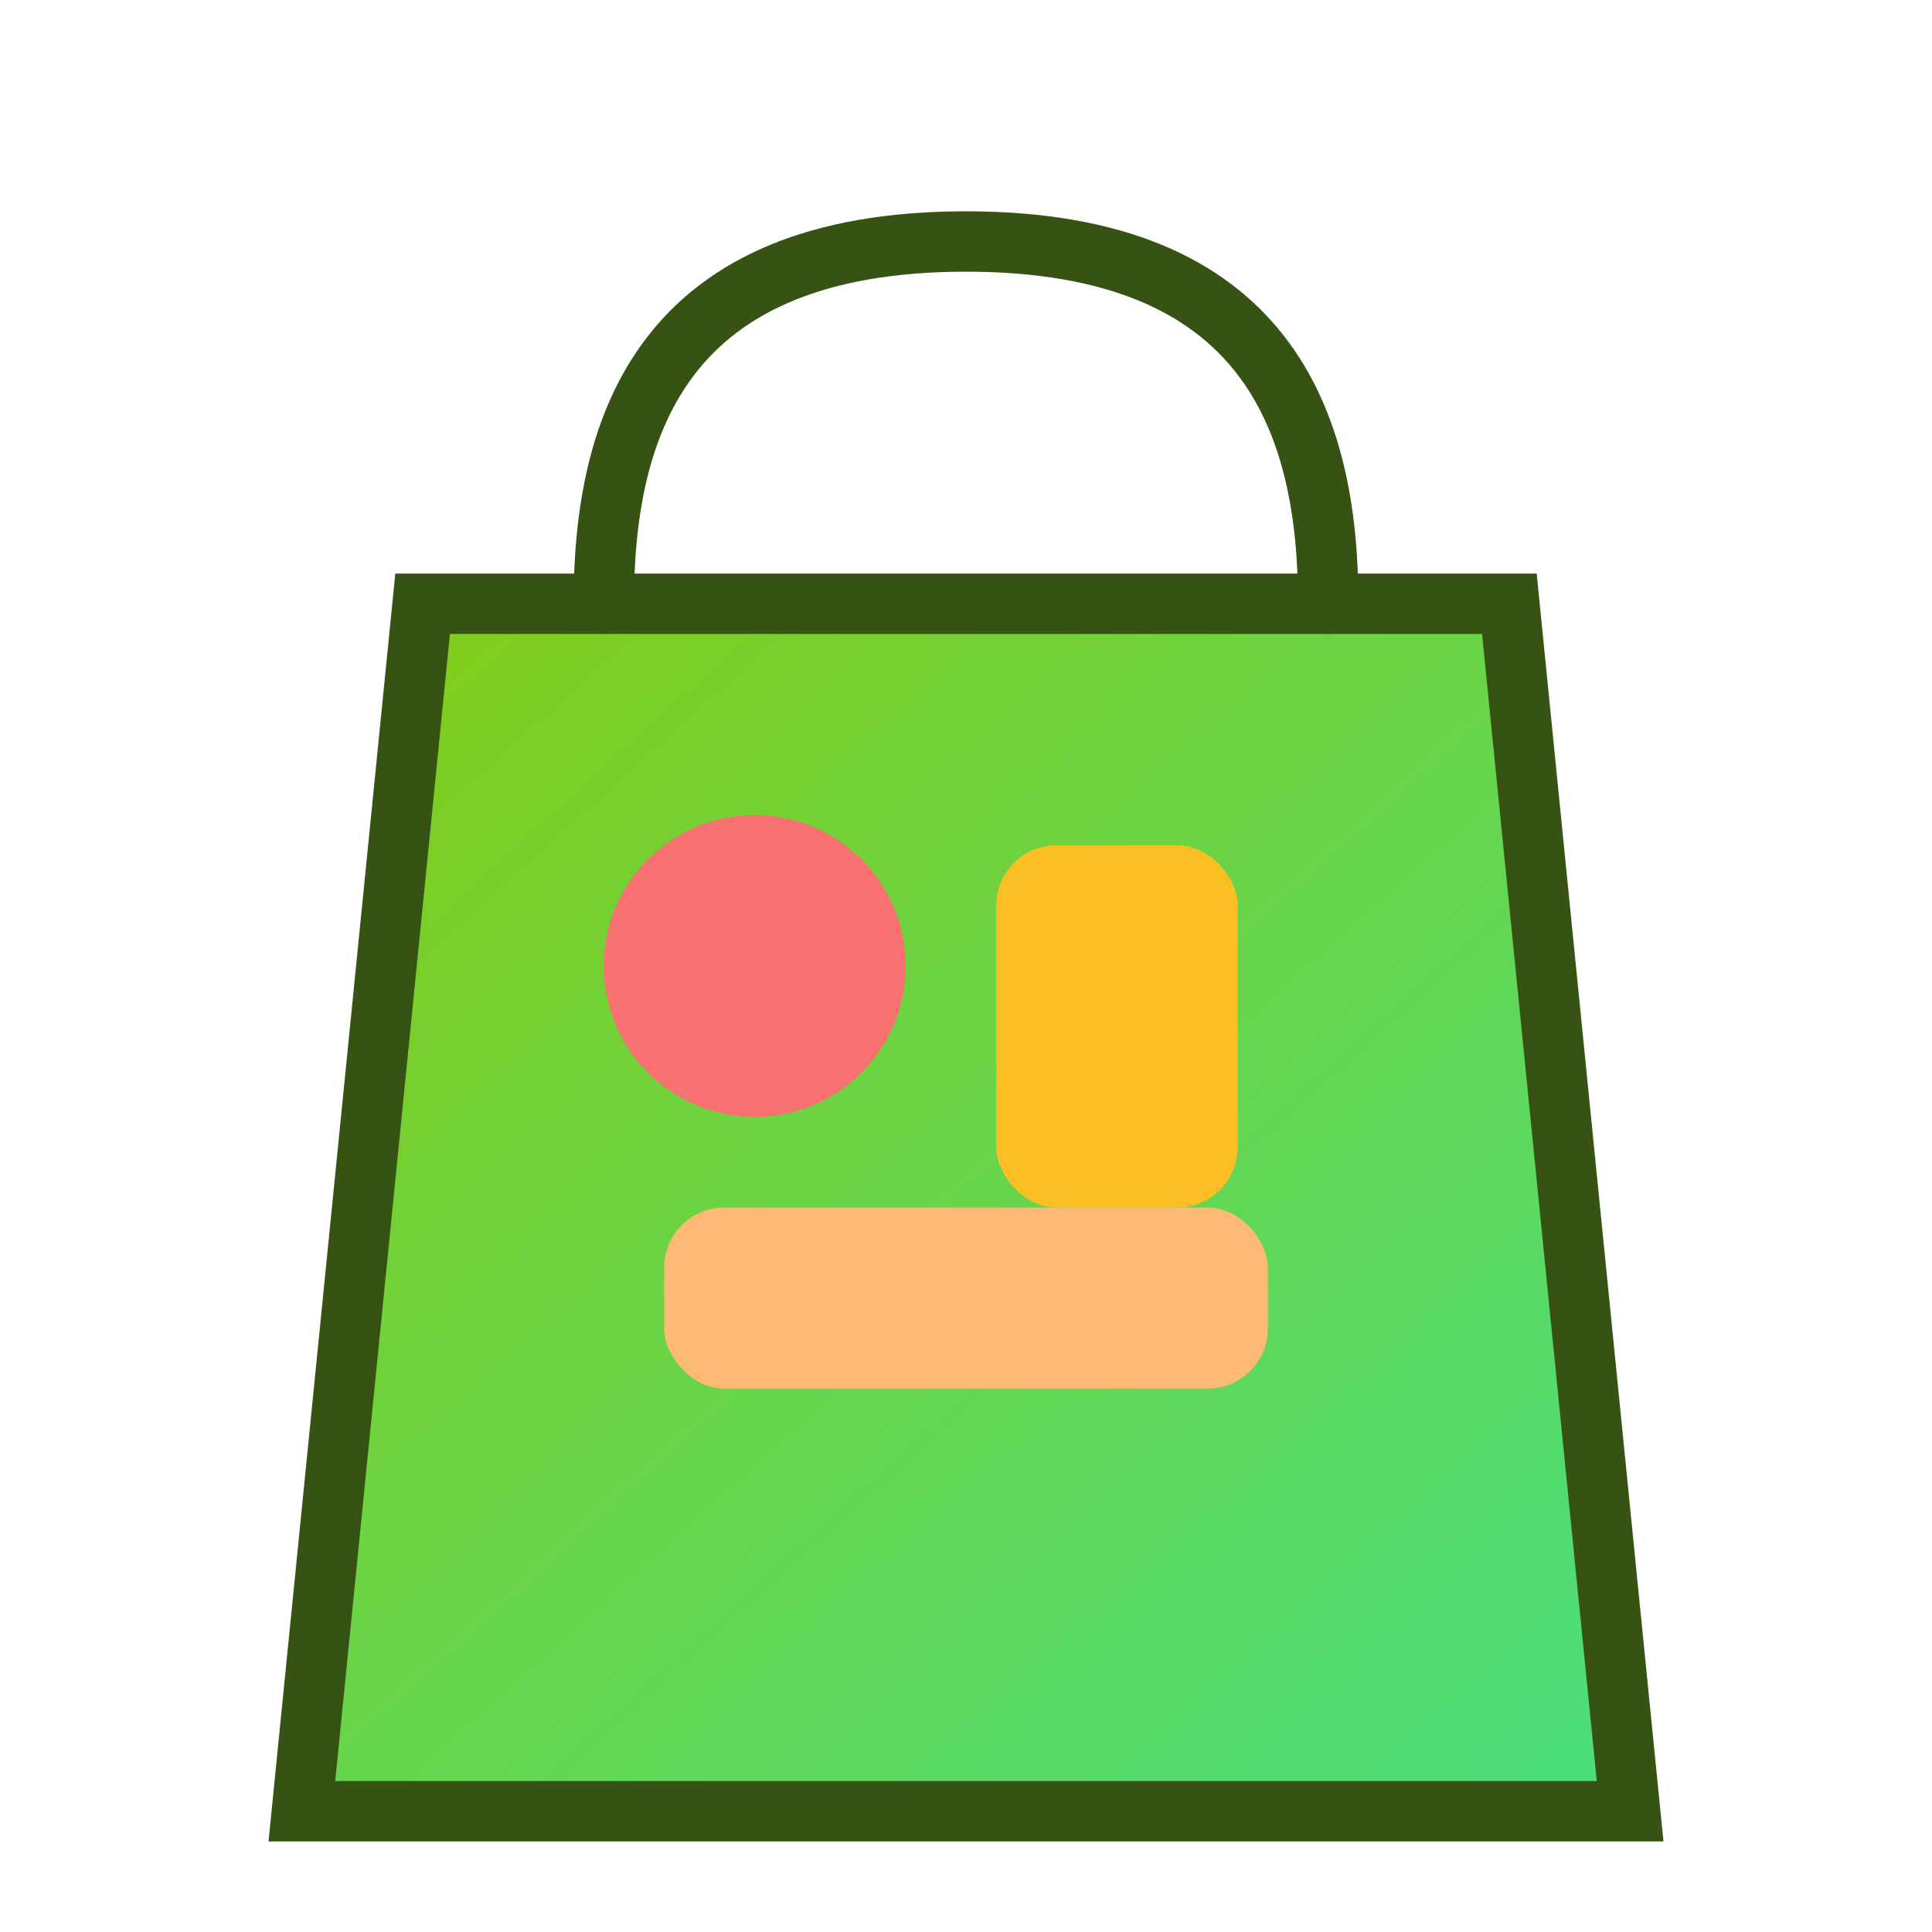 <svg xmlns="http://www.w3.org/2000/svg" width="64" height="64" viewBox="0 0 64 64">
  <defs>
    <linearGradient id="grocery-gradient" x1="0%" y1="0%" x2="100%" y2="100%">
      <stop offset="0%" style="stop-color:#84cc16;stop-opacity:1" />
      <stop offset="100%" style="stop-color:#4ade80;stop-opacity:1" />
    </linearGradient>
  </defs>
  
  <!-- Shopping Bag -->
  <path d="M14,20 L50,20 L54,60 L10,60 Z" fill="url(#grocery-gradient)" stroke="#365314" stroke-width="2"/>
  
  <!-- Bag Handles -->
  <path d="M20,20 C20,14 22,8 32,8 C42,8 44,14 44,20" fill="none" stroke="#365314" stroke-width="2" stroke-linecap="round"/>
  
  <!-- Some Grocery Items -->
  <circle cx="25" cy="32" r="5" fill="#f87171"/>
  <rect x="33" y="28" width="8" height="12" rx="2" fill="#fbbf24"/>
  <rect x="22" y="40" width="20" height="6" rx="2" fill="#fdba74"/>
</svg>